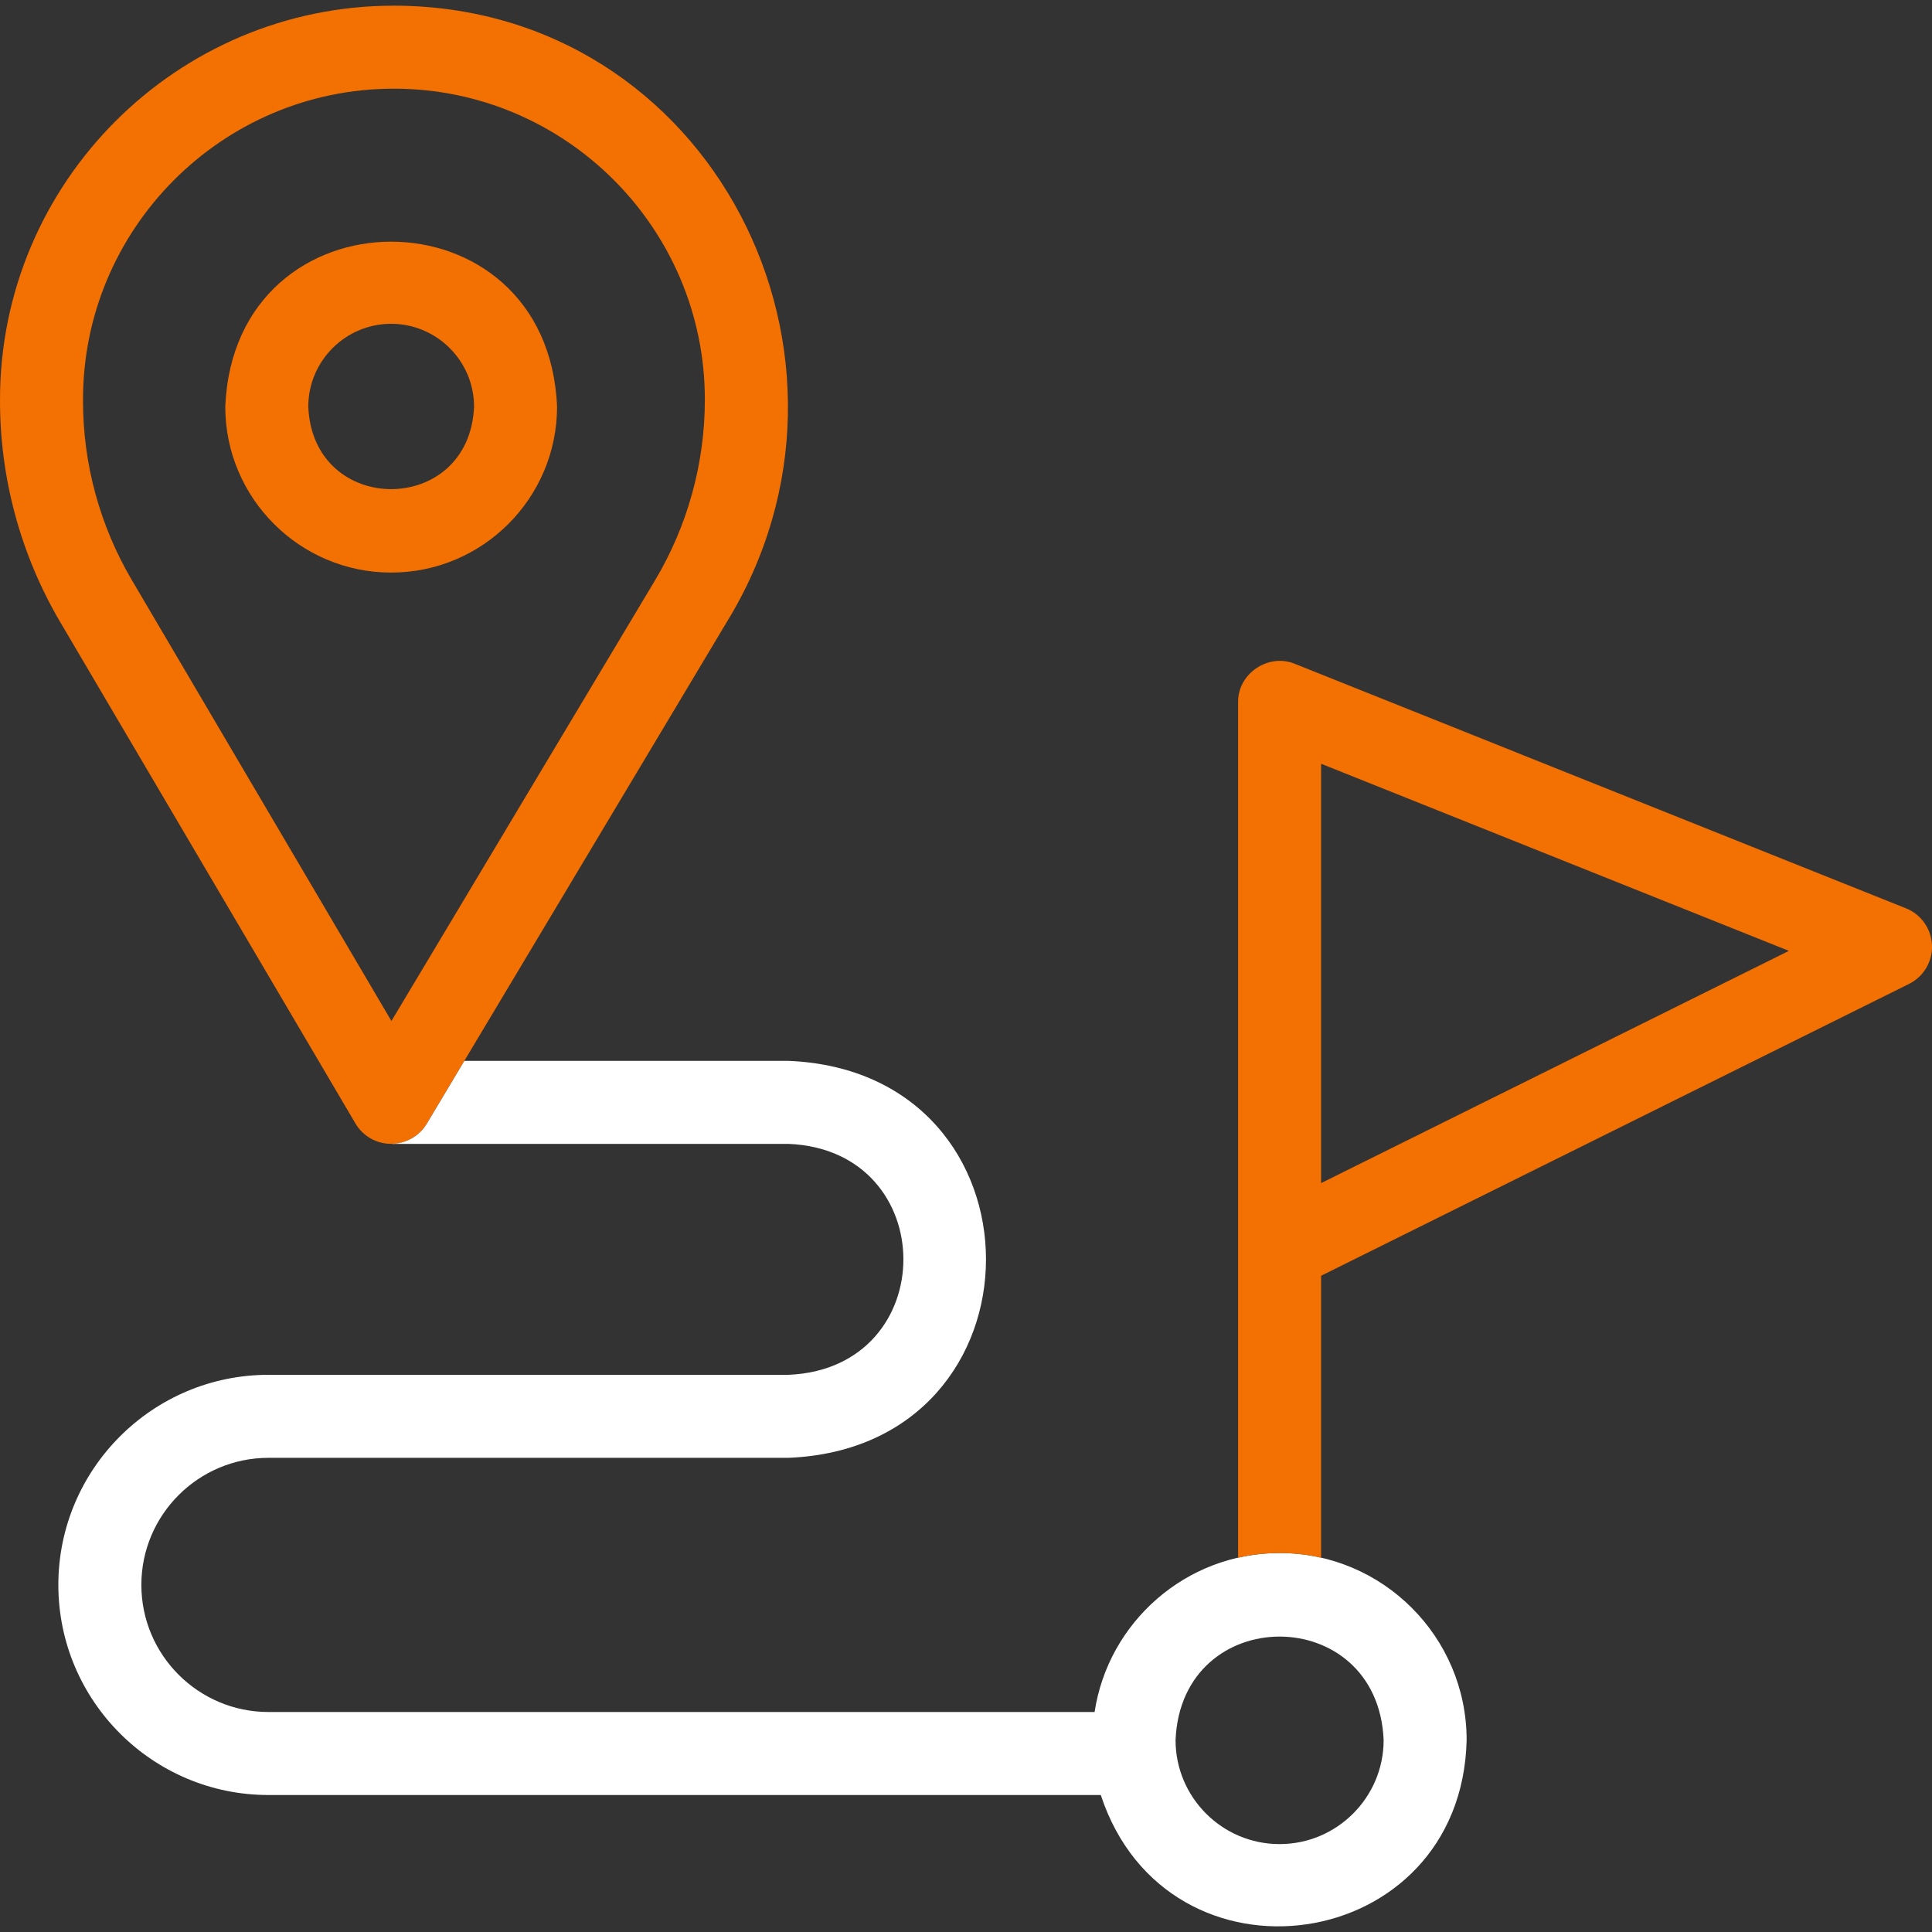 <svg width="30" height="30" viewBox="0 0 30 30" fill="none" xmlns="http://www.w3.org/2000/svg"><rect x="0" y="0" width="30" height="30" fill="#333333" stroke="none"/><g clip-path="url(#clip0_242_2131)"><path d="M6.074 8.891C4.654 8.891 3.498 7.735 3.498 6.315C3.64 2.898 8.509 2.899 8.65 6.315C8.65 7.735 7.494 8.891 6.074 8.891ZM6.074 5.028C5.364 5.028 4.787 5.606 4.787 6.315C4.858 8.022 7.29 8.022 7.361 6.315C7.361 5.606 6.783 5.028 6.074 5.028Z" fill="#f37002"></path><path d="M6.074 17.762C5.846 17.762 5.634 17.641 5.519 17.445L0.936 9.661C0.32 8.615 -0.004 7.419 3.74164e-05 6.205C3.74164e-05 2.832 2.744 0.088 6.117 0.088C11.052 0.096 13.815 5.562 11.274 9.678C11.274 9.678 6.627 17.448 6.627 17.448C6.511 17.643 6.301 17.762 6.074 17.762ZM6.117 1.377C3.447 1.376 1.276 3.558 1.289 6.228C1.289 7.204 1.551 8.165 2.047 9.007L6.078 15.854L10.168 9.017C10.677 8.167 10.945 7.195 10.945 6.205C10.945 3.543 8.779 1.377 6.117 1.377Z" fill="#f37002"></path><path d="M19.869 24.115C18.416 24.115 17.208 25.188 16.997 26.584H4.169C3.081 26.584 2.195 25.699 2.195 24.61C2.195 23.522 3.081 22.637 4.169 22.637H12.244C16.331 22.469 16.334 16.642 12.244 16.473H7.211L6.628 17.448C6.514 17.639 6.31 17.756 6.088 17.761C6.088 17.761 6.088 17.762 6.087 17.762H12.244C14.621 17.86 14.624 21.249 12.244 21.348H4.169C2.37 21.348 0.906 22.811 0.906 24.61C0.906 26.41 2.37 27.873 4.169 27.873H17.093C18.127 31.016 22.695 30.366 22.774 27.02C22.774 25.418 21.471 24.115 19.869 24.115ZM19.869 28.635C18.978 28.635 18.254 27.91 18.254 27.02C18.343 24.877 21.396 24.877 21.485 27.02C21.485 27.91 20.76 28.635 19.869 28.635Z" fill="white"></path><path d="M30 14.676C29.989 14.422 29.831 14.198 29.595 14.104L20.109 10.309C19.697 10.136 19.216 10.46 19.225 10.908V24.188C19.637 24.091 20.102 24.092 20.514 24.188V19.81L29.642 15.279C29.87 15.166 30.01 14.93 30 14.676ZM20.514 18.371V11.86L27.778 14.765L20.514 18.371Z" fill="#f37002"></path></g></svg>